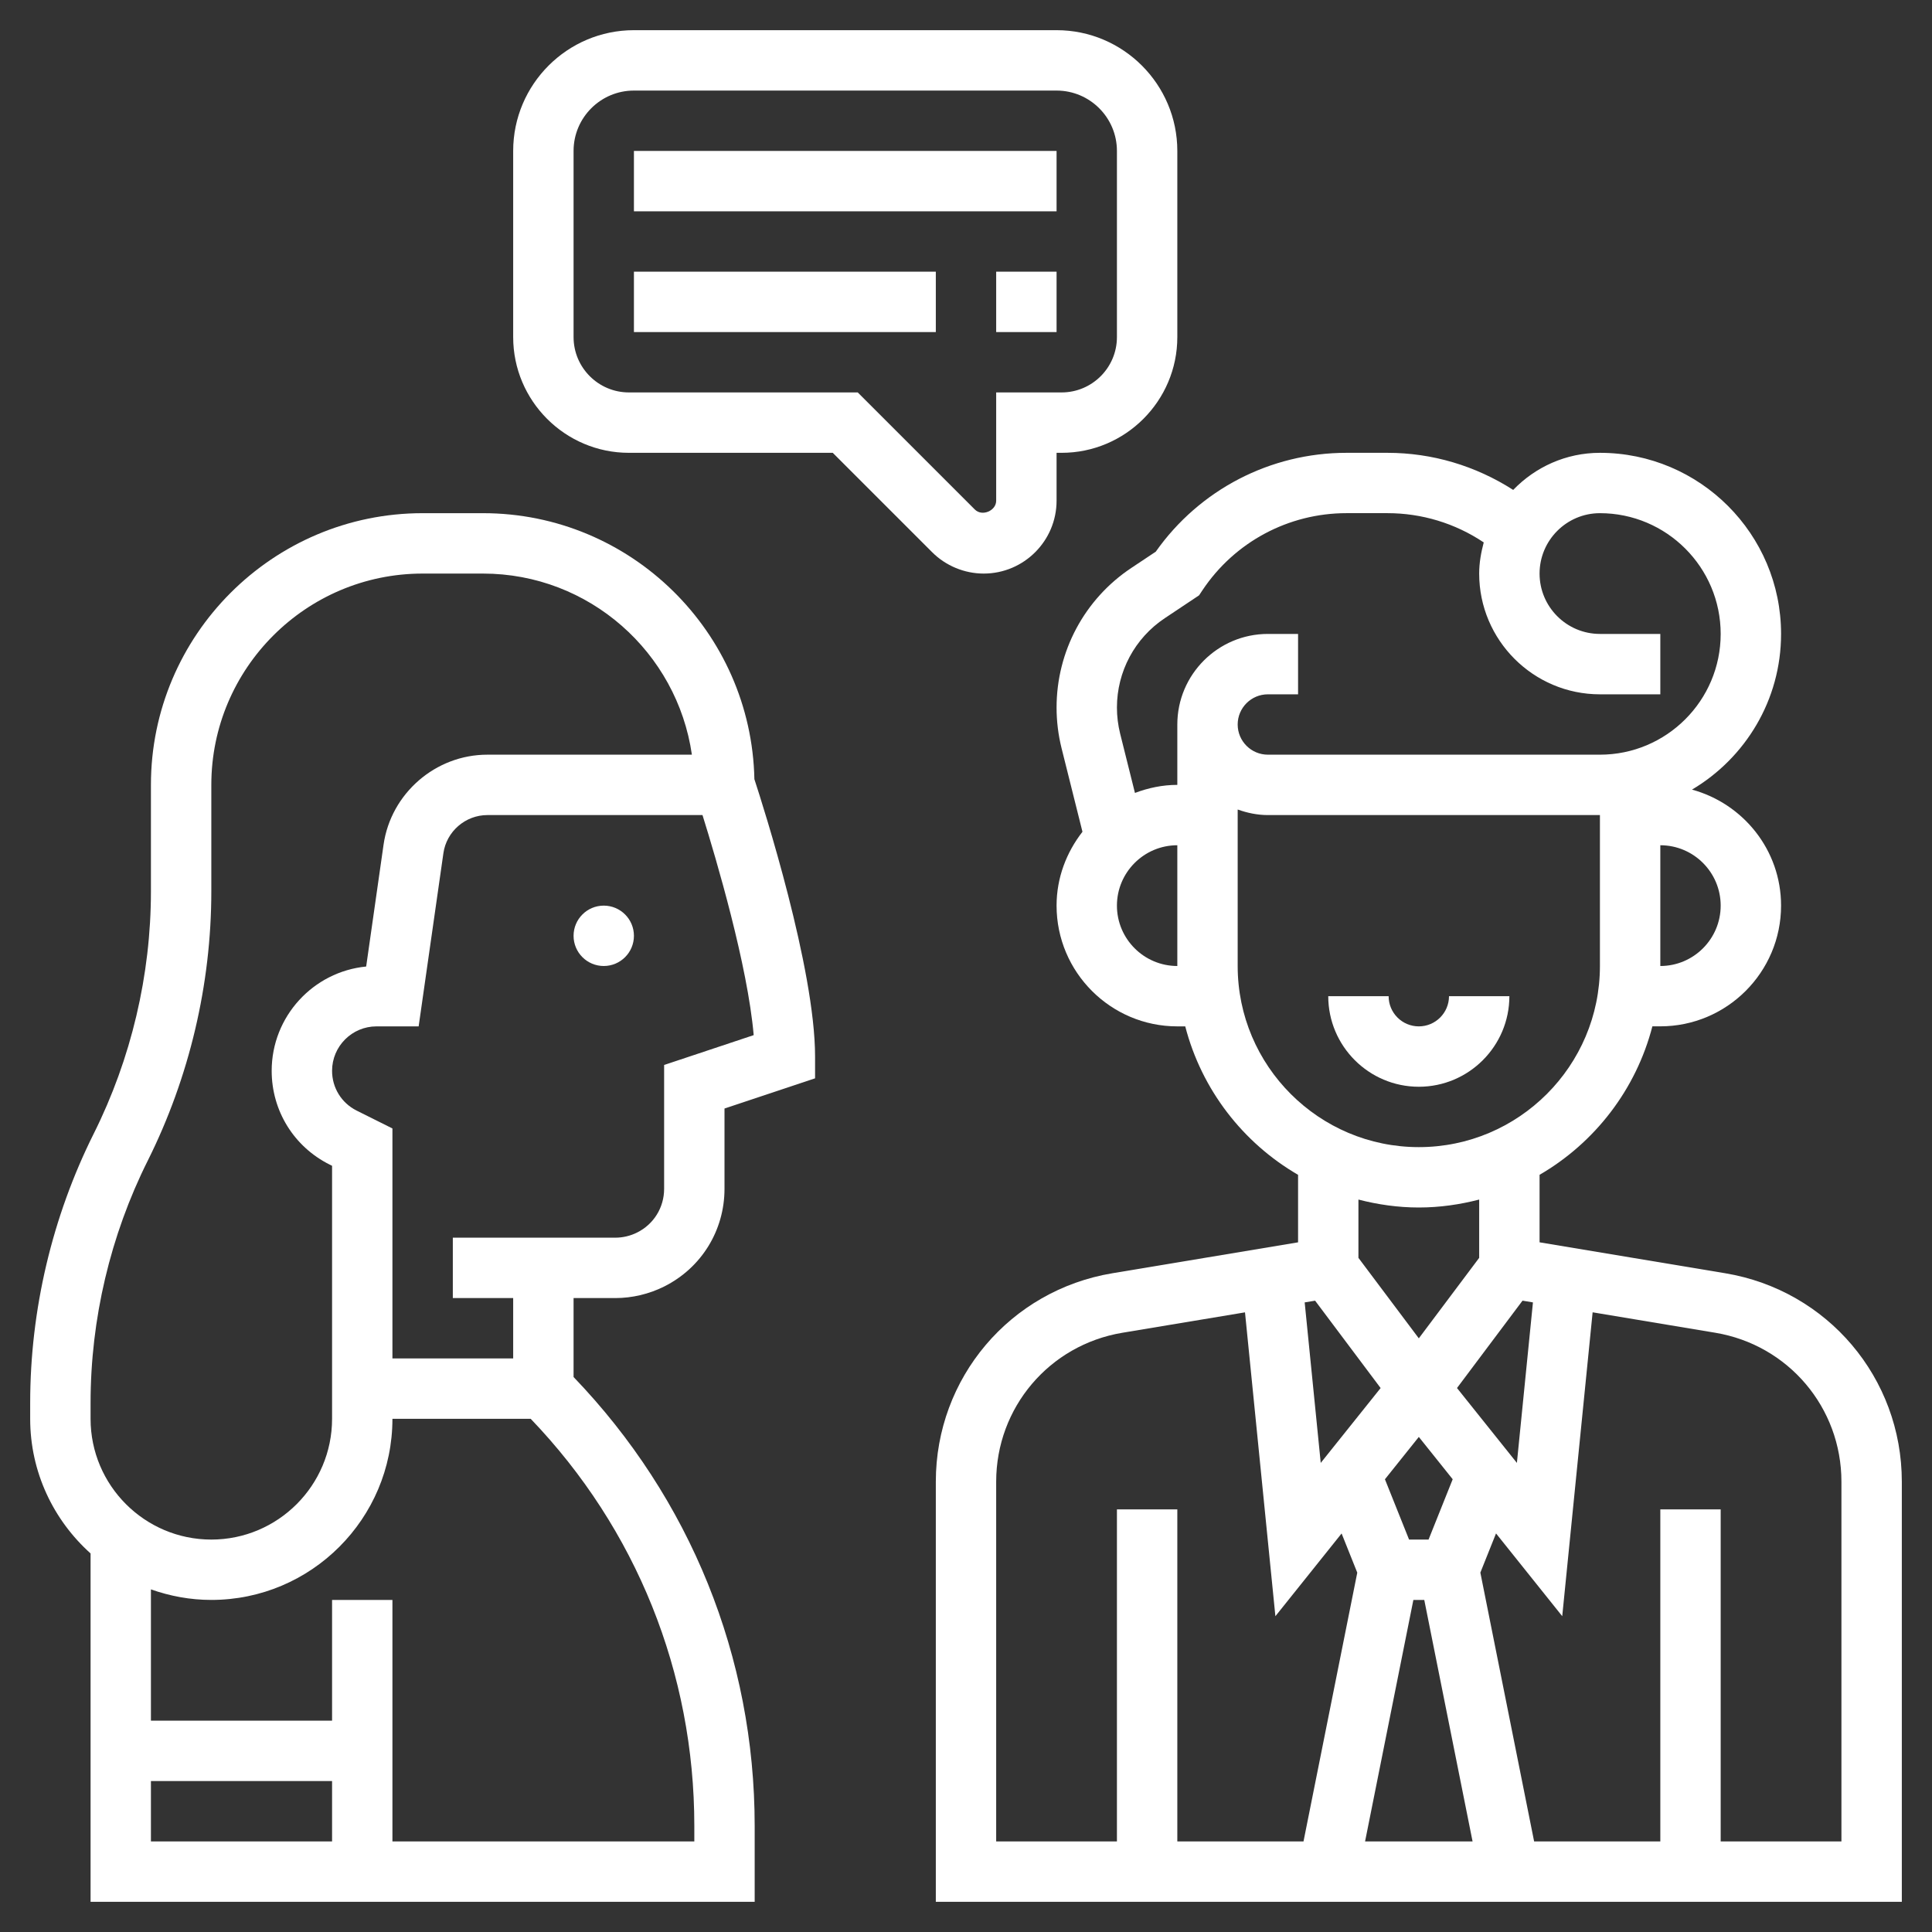 <svg width="100" height="100" viewBox="0 0 100 100" fill="none" xmlns="http://www.w3.org/2000/svg">
<rect x="0" y="0" width="100" height="100" fill="#333333" stroke="none"/>
<path d="M89.297 65.903L79.688 64.302V60.808C82.544 59.15 84.68 56.397 85.527 53.123H85.938C89.384 53.123 92.188 50.32 92.188 46.873C92.188 43.998 90.227 41.595 87.578 40.87C90.333 39.236 92.188 36.241 92.188 32.812C92.188 27.642 87.983 23.438 82.812 23.438C81.048 23.438 79.461 24.178 78.323 25.358C76.375 24.109 74.133 23.438 71.812 23.438H69.697C65.753 23.438 62.086 25.344 59.822 28.555L58.555 29.398C56.133 31.012 54.688 33.714 54.688 36.623C54.688 37.33 54.775 38.038 54.947 38.73L56.028 43.053C55.202 44.114 54.688 45.43 54.688 46.875C54.688 50.322 57.491 53.125 60.938 53.125H61.348C62.195 56.398 64.331 59.15 67.188 60.809V64.303L57.578 65.903C52.281 66.786 48.438 71.322 48.438 76.692V98.438H98.438V76.692C98.438 71.322 94.594 66.786 89.297 65.903ZM68.07 67.323L71.461 71.845L68.361 75.72L67.53 67.412L68.07 67.323ZM73.156 82.812H73.72L76.22 95.312H70.656L73.156 82.812ZM73.942 79.688H72.933L71.684 76.567L73.438 74.375L75.191 76.566L73.942 79.688ZM75.414 71.844L78.805 67.322L79.345 67.412L78.514 75.72L75.414 71.844ZM89.062 46.875C89.062 48.598 87.661 50 85.938 50V43.75C87.661 43.75 89.062 45.152 89.062 46.875ZM60.288 31.998L62.064 30.814L62.237 30.553C63.903 28.053 66.692 26.561 69.695 26.561H71.811C73.588 26.561 75.306 27.081 76.784 28.066L76.798 28.075C76.661 28.594 76.562 29.127 76.562 29.688C76.562 33.134 79.366 35.938 82.812 35.938H85.938V32.812H82.812C81.089 32.812 79.688 31.411 79.688 29.688C79.688 27.964 81.089 26.562 82.812 26.562C86.259 26.562 89.062 29.366 89.062 32.812C89.062 36.259 86.259 39.062 82.812 39.062H65.625C64.763 39.062 64.062 38.361 64.062 37.5C64.062 36.639 64.763 35.938 65.625 35.938H67.188V32.812H65.625C63.041 32.812 60.938 34.916 60.938 37.5V40.625C60.164 40.625 59.43 40.784 58.745 41.042L57.978 37.973C57.869 37.531 57.812 37.077 57.812 36.623C57.812 34.761 58.737 33.031 60.288 31.998ZM57.812 46.875C57.812 45.152 59.214 43.75 60.938 43.75V50C59.214 50 57.812 48.598 57.812 46.875ZM64.062 50V41.9C64.553 42.075 65.075 42.188 65.625 42.188H82.812V50C82.812 55.17 78.608 59.375 73.438 59.375C68.267 59.375 64.062 55.17 64.062 50ZM73.438 62.5C74.519 62.5 75.561 62.348 76.562 62.089V65.106L73.438 69.272L70.312 65.106V62.089C71.314 62.348 72.356 62.5 73.438 62.5ZM51.562 76.692C51.562 72.858 54.308 69.616 58.091 68.984L64.441 67.927L66.014 83.655L69.441 79.372L70.252 81.4L67.469 95.312H60.938V78.125H57.812V95.312H51.562V76.692ZM95.312 95.312H89.062V78.125H85.938V95.312H79.406L76.623 81.398L77.434 79.37L80.861 83.653L82.434 67.925L88.784 68.983C92.567 69.616 95.312 72.858 95.312 76.692V95.312Z" fill="white"/>
<path d="M78.125 51.562H75C75 52.425 74.3 53.125 73.438 53.125C72.575 53.125 71.875 52.425 71.875 51.562H68.75C68.75 54.147 70.853 56.25 73.438 56.25C76.022 56.25 78.125 54.147 78.125 51.562Z" fill="white"/>
<path d="M25 26.562H21.875C14.12 26.562 7.812 32.872 7.812 40.625V46.138C7.812 50.467 6.789 54.803 4.852 58.677C2.702 62.981 1.562 67.8 1.562 72.612V73.438C1.562 76.205 2.775 78.688 4.688 80.406V98.438H39.062V94.508C39.062 85.769 35.725 77.556 29.688 71.275V67.188H31.847C32.719 67.188 33.594 66.981 34.375 66.591C36.302 65.627 37.5 63.689 37.5 61.534V57.377L42.188 55.814V54.688C42.188 50.13 39.513 41.752 39.047 40.331C38.889 32.714 32.655 26.562 25 26.562ZM4.688 72.612C4.688 68.283 5.711 63.947 7.648 60.075C9.798 55.769 10.938 50.95 10.938 46.138V40.625C10.938 34.594 15.845 29.688 21.875 29.688H25C30.498 29.688 35.05 33.77 35.812 39.062H25.225C22.542 39.062 20.234 41.066 19.853 43.72L18.953 50.027C16.212 50.294 14.062 52.614 14.062 55.425C14.062 57.492 15.211 59.353 17.062 60.278L17.188 60.341V68.75V71.875V73.438C17.188 76.884 14.384 79.688 10.938 79.688C7.491 79.688 4.688 76.884 4.688 73.438V72.612ZM7.812 92.188H17.188V95.312H7.812V92.188ZM35.938 95.312H20.312V82.812H17.188V89.062H7.812V82.266C8.792 82.612 9.841 82.812 10.938 82.812C16.108 82.812 20.312 78.608 20.312 73.438H27.469C32.934 79.133 35.938 86.591 35.938 94.508V95.312ZM34.375 55.123V61.534C34.375 62.498 33.839 63.366 32.977 63.795C32.628 63.97 32.237 64.062 31.847 64.062H23.438V67.188H26.562V70.312H20.312V68.75V58.409L18.458 57.483C17.675 57.091 17.188 56.302 17.188 55.425C17.188 54.156 18.219 53.125 19.488 53.125H21.669L22.95 44.163C23.109 43.036 24.089 42.188 25.227 42.188H36.361C37.078 44.483 38.698 49.967 39.011 53.578L34.375 55.123Z" fill="white"/>
<path d="M31.25 50C32.113 50 32.812 49.3 32.812 48.438C32.812 47.575 32.113 46.875 31.25 46.875C30.387 46.875 29.688 47.575 29.688 48.438C29.688 49.3 30.387 50 31.25 50Z" fill="white"/>
<path d="M32.812 7.812H54.688V10.938H32.812V7.812Z" fill="white"/>
<path d="M32.812 14.062H48.438V17.188H32.812V14.062Z" fill="white"/>
<path d="M51.562 14.062H54.688V17.188H51.562V14.062Z" fill="white"/>
<path d="M54.688 25.916V23.438H54.947C58.25 23.438 60.938 20.75 60.938 17.447V7.812C60.938 4.366 58.134 1.562 54.688 1.562H32.812C29.366 1.562 26.562 4.366 26.562 7.812V17.447C26.562 20.75 29.25 23.438 32.553 23.438H43.103L48.247 28.581C48.948 29.284 49.92 29.688 50.916 29.688C52.995 29.688 54.688 27.995 54.688 25.916ZM50.458 26.373L44.397 20.312H32.553C30.972 20.312 29.688 19.027 29.688 17.447V7.812C29.688 6.089 31.089 4.688 32.812 4.688H54.688C56.411 4.688 57.812 6.089 57.812 7.812V17.447C57.812 19.027 56.528 20.312 54.947 20.312H51.562V25.916C51.562 26.442 50.83 26.747 50.458 26.373Z" fill="white"/>
</svg>
